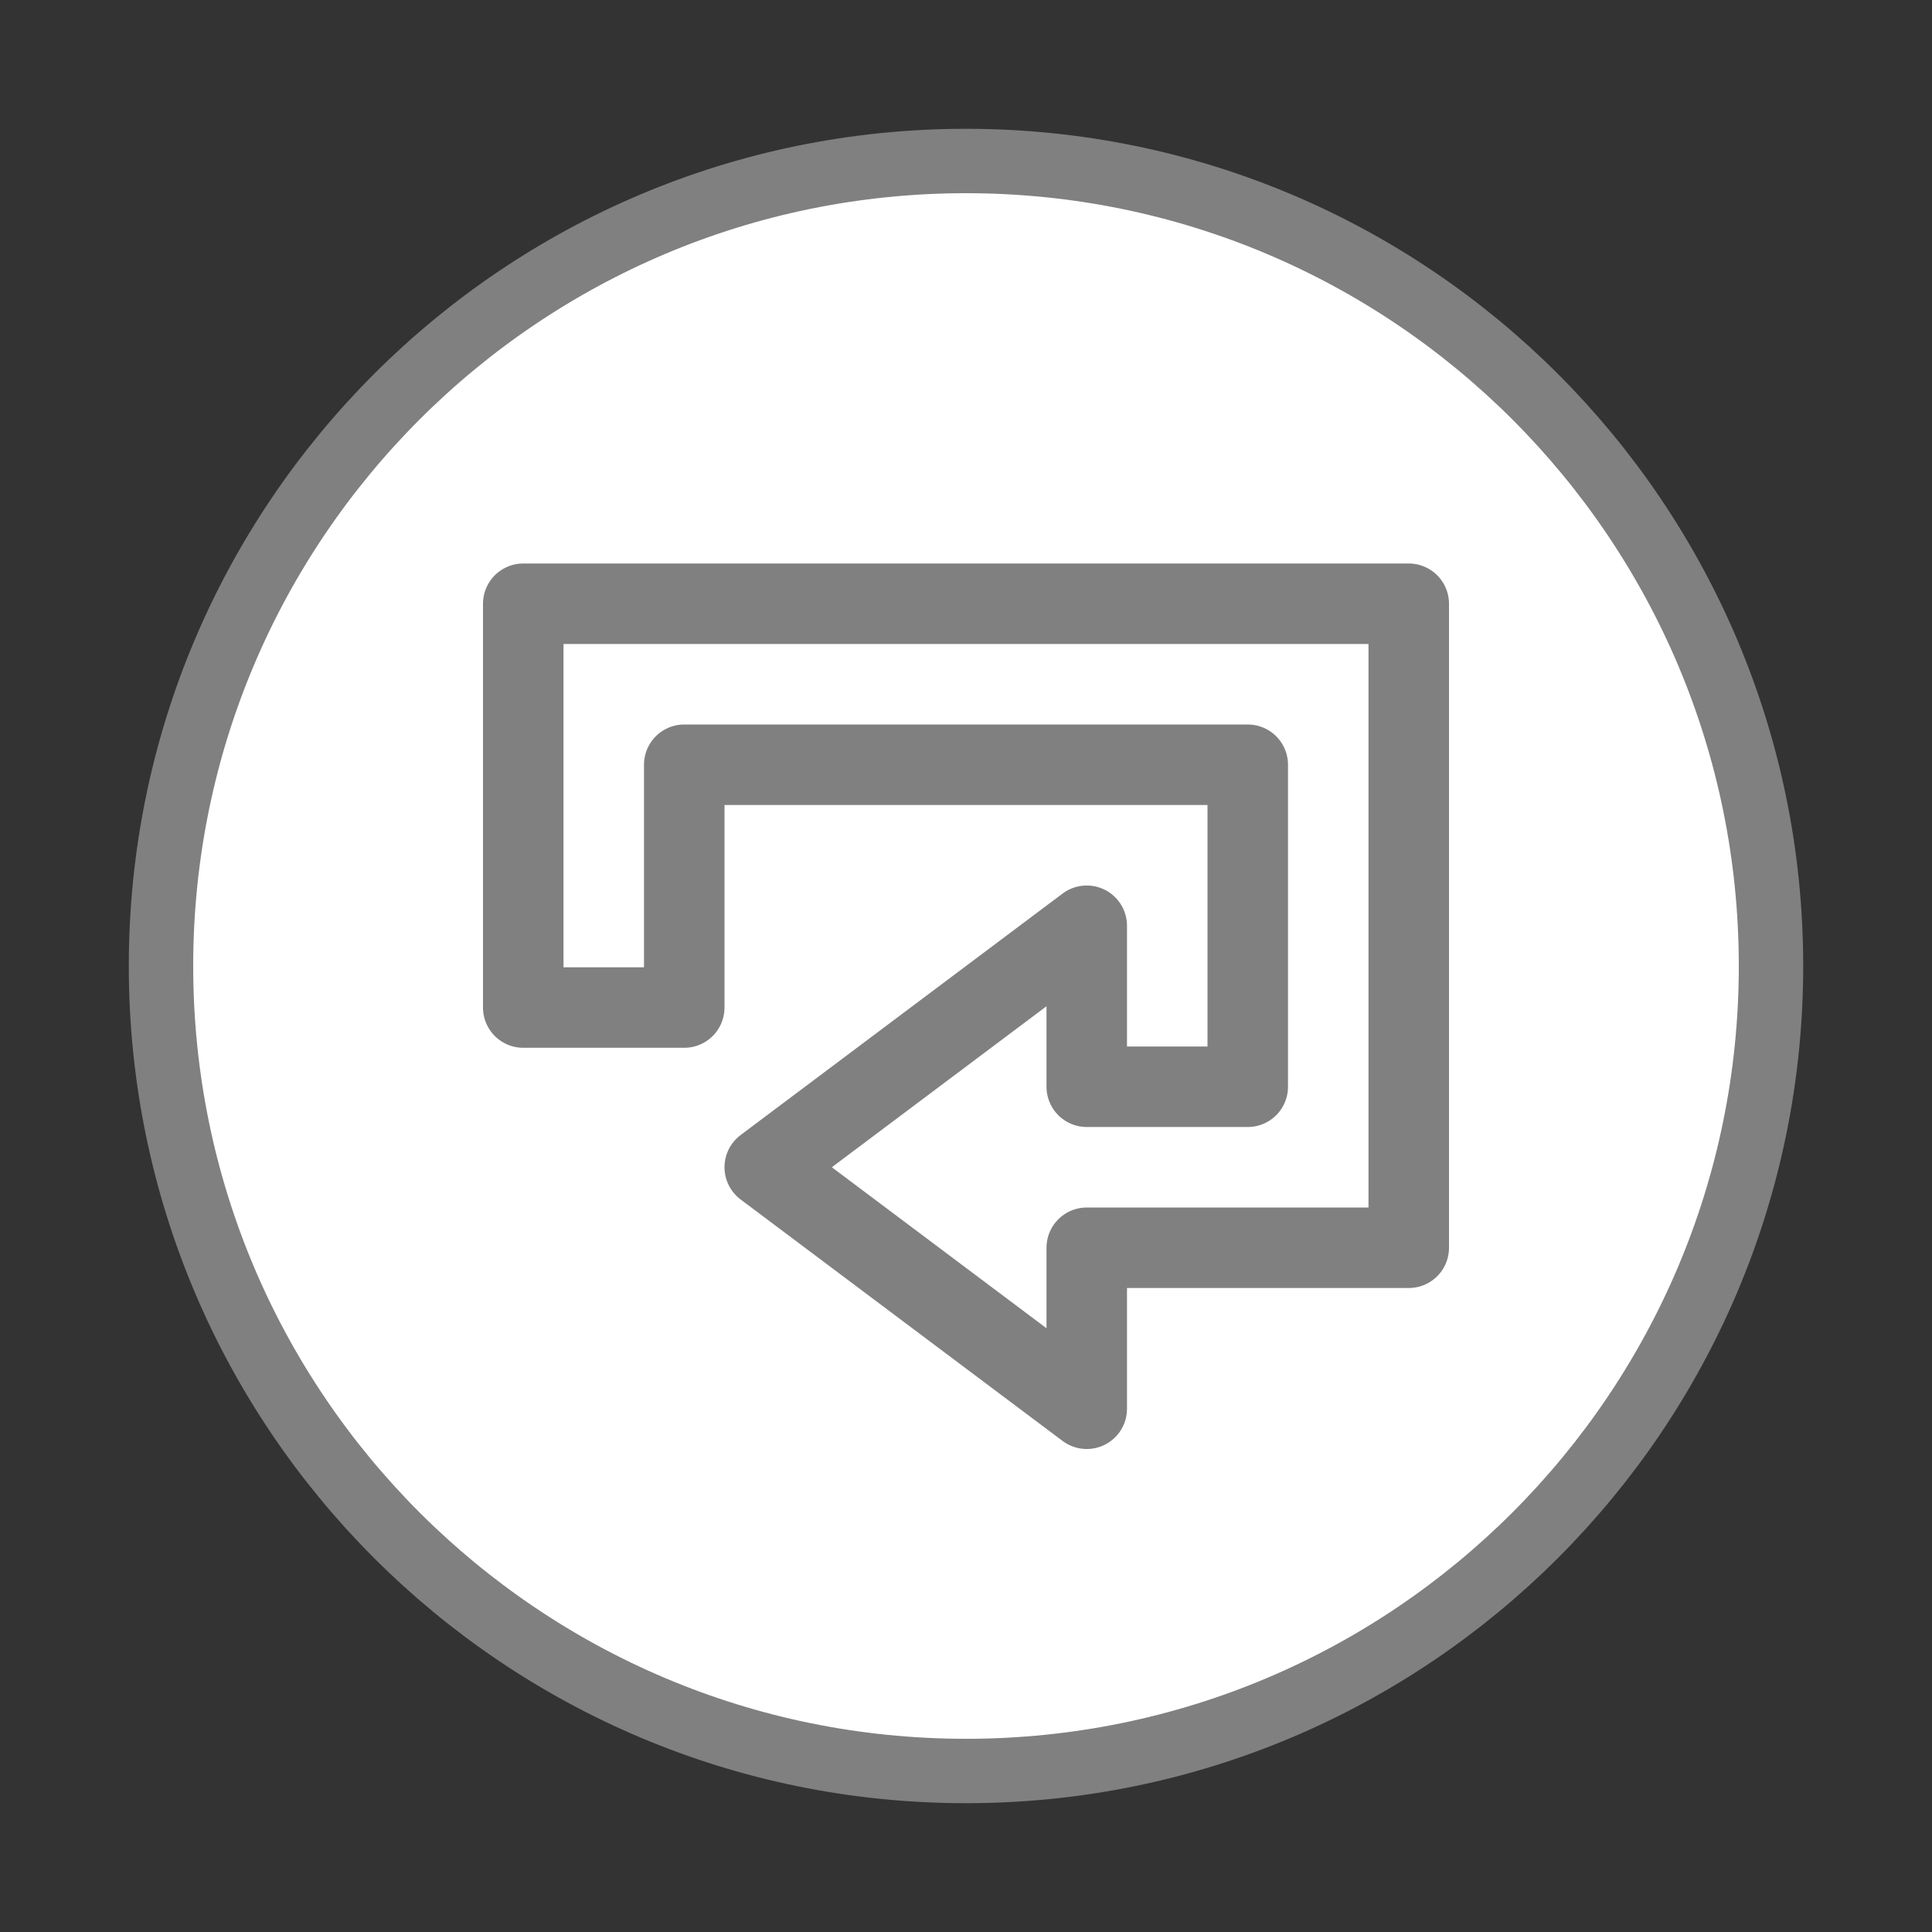 <svg viewBox="0 0 24 24" xmlns="http://www.w3.org/2000/svg"><rect x="0" y="0" width="24" height="24" fill="#333333" stroke="none"/><g fill="#fff" stroke="#808080" stroke-linejoin="round"><path d="m12 2c-5.523 0-10 4.477-10 10 0 5.523 4.477 10 10 10 5.523 0 10-4.477 10-10 0-5.523-4.477-10-10-10z" stroke-linecap="round" stroke-width=".8"/><path d="m6.5 7.5v1 4.016h2v-3.016h7v4h-2v-2l-4 3 4 3v-2h4v-1-6-1z"/></g></svg>